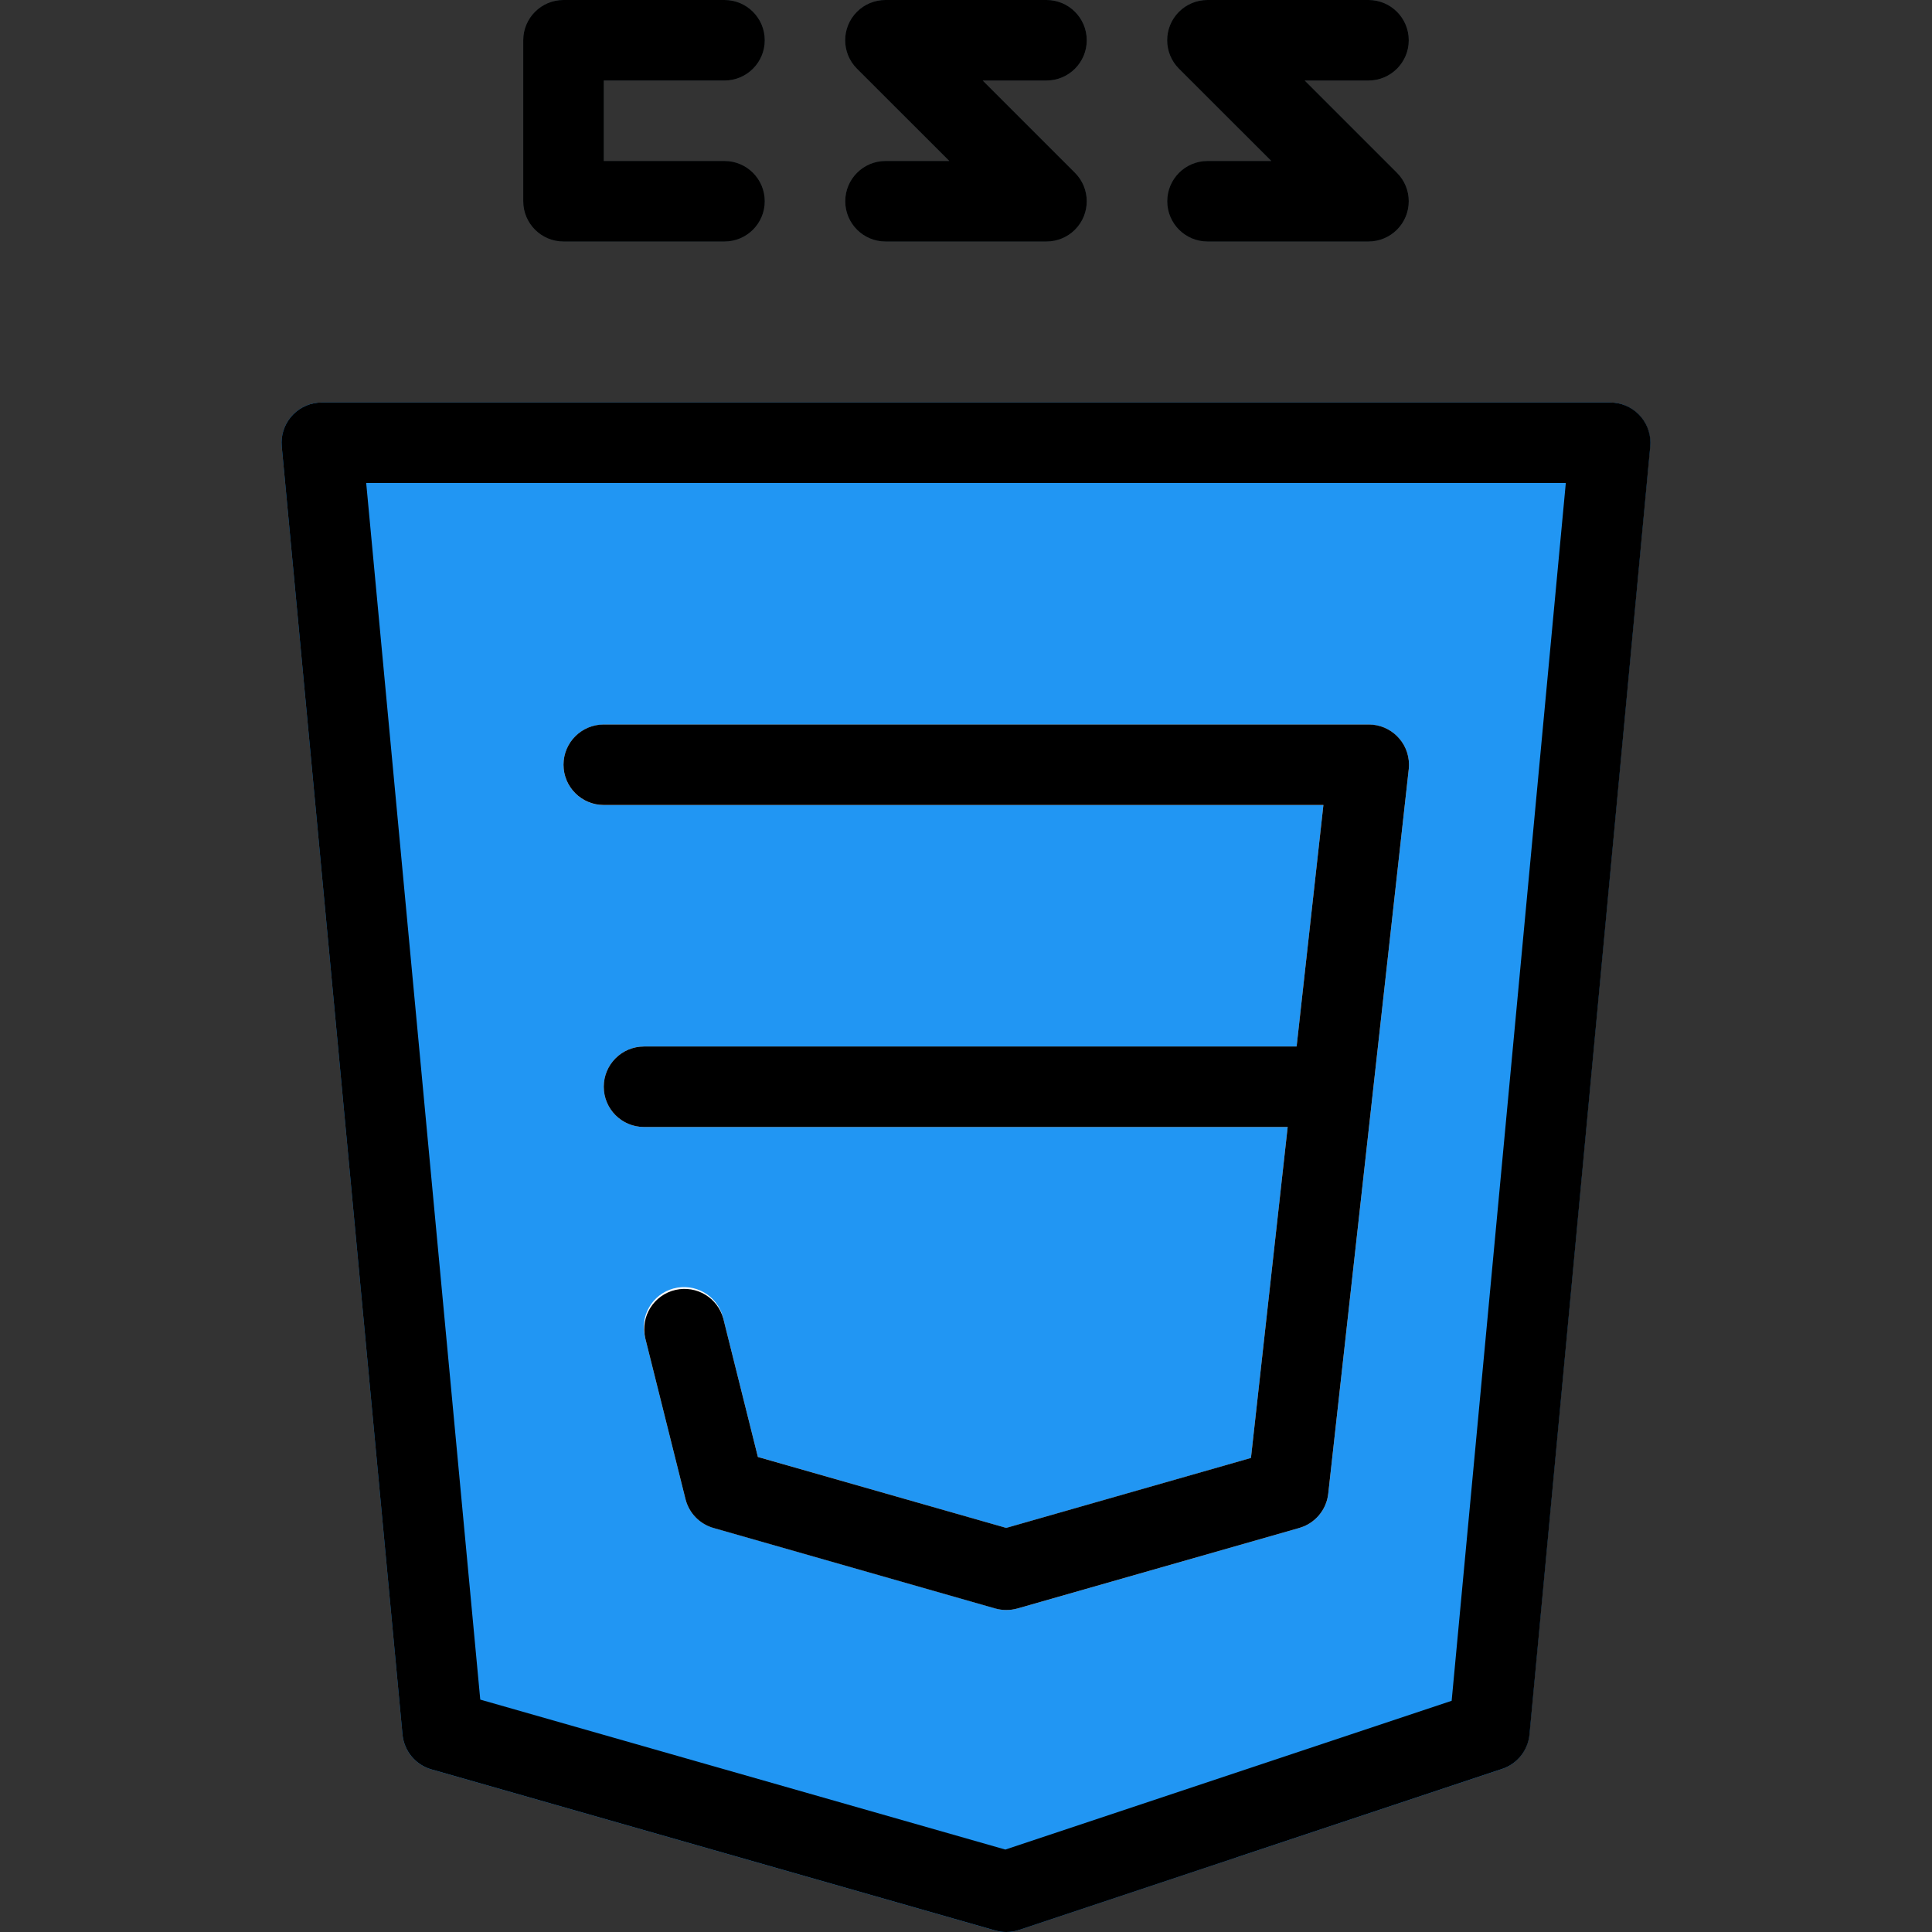 <?xml version="1.0" encoding="iso-8859-1"?>
<!-- Generator: Adobe Illustrator 19.0.0, SVG Export Plug-In . SVG Version: 6.00 Build 0)  -->
<svg version="1.1" id="Capa_1" xmlns="http://www.w3.org/2000/svg" xmlns:xlink="http://www.w3.org/1999/xlink" x="0px" y="0px"
	 viewBox="0 0 512 512" style="enable-background:new 0 0 512 512;" xml:space="preserve">
<rect x="0" y="0" width="512" height="512" fill="#333333" stroke="none"/>
<path style="fill:#2196F3;" d="M434.56,110.165c-2.02-2.227-4.887-3.497-7.893-3.499H85.334
	c-5.891-0.026-10.688,4.728-10.714,10.619c-0.002,0.351,0.014,0.701,0.047,1.05l32,341.333c0.413,4.379,3.471,8.055,7.701,9.259
	l149.333,42.667c0.964,0.274,1.963,0.41,2.965,0.405c1.144-0.001,2.282-0.181,3.371-0.533l128-42.667
	c4.015-1.336,6.86-4.918,7.253-9.131l32-341.333C437.57,115.35,436.579,112.384,434.56,110.165z"/>
<g>
	<path style="fill:#FAFAFA;" d="M266.667,426.667c-0.989-0.006-1.973-0.15-2.923-0.427l-74.667-21.333
		c-3.665-1.043-6.495-3.963-7.424-7.659l-10.667-42.667c-1.558-5.681,1.785-11.55,7.466-13.108
		c5.681-1.558,11.55,1.785,13.108,7.466c0.044,0.159,0.083,0.318,0.119,0.479l9.173,36.693l65.813,18.816l64.853-18.539
		l19.2-173.035H160c-5.891,0-10.667-4.776-10.667-10.667c0-5.891,4.776-10.667,10.667-10.667h202.667
		c5.891-0.036,10.695,4.711,10.731,10.602c0.002,0.414-0.019,0.827-0.065,1.238l-21.333,192c-0.484,4.3-3.518,7.882-7.68,9.067
		l-74.667,21.333C268.682,426.537,267.677,426.674,266.667,426.667z"/>
	<path style="fill:#FAFAFA;" d="M352,298.667H170.667c-5.891,0-10.667-4.776-10.667-10.667s4.776-10.667,10.667-10.667H352
		c5.891,0,10.667,4.776,10.667,10.667S357.891,298.667,352,298.667z"/>
</g>
<g>
	<path style="fill:#37474F;" d="M192,64h-42.667c-5.891,0-10.667-4.776-10.667-10.667V10.667C138.667,4.776,143.443,0,149.334,0H192
		c5.891,0,10.667,4.776,10.667,10.667S197.891,21.333,192,21.333h-32v21.333h32c5.891,0,10.667,4.776,10.667,10.667
		S197.891,64,192,64z"/>
	<path style="fill:#37474F;" d="M277.334,64h-42.667C228.776,64,224,59.224,224,53.333s4.776-10.667,10.667-10.667h16.917
		l-24.469-24.448c-4.171-4.16-4.179-10.914-0.019-15.085c2.006-2.011,4.731-3.139,7.571-3.134h42.667
		C283.225,0,288,4.776,288,10.667s-4.776,10.667-10.667,10.667h-16.917l24.448,24.448c4.171,4.16,4.179,10.914,0.019,15.085
		C282.883,62.872,280.167,63.999,277.334,64z"/>
	<path style="fill:#37474F;" d="M362.667,64H320c-5.891,0-10.667-4.776-10.667-10.667S314.109,42.667,320,42.667h16.917
		l-24.469-24.448c-4.171-4.16-4.179-10.914-0.019-15.085C314.435,1.123,317.16-0.005,320,0h42.667
		c5.891,0,10.667,4.776,10.667,10.667s-4.776,10.667-10.667,10.667H345.75l24.448,24.448c4.171,4.16,4.179,10.914,0.019,15.085
		C368.216,62.872,365.5,63.999,362.667,64z"/>
</g>
<path d="M266.667,512c-0.988,0.001-1.972-0.135-2.923-0.405l-149.333-42.667c-4.247-1.188-7.325-4.868-7.744-9.259l-32-341.333
	c-0.554-5.865,3.752-11.068,9.617-11.622c0.349-0.033,0.699-0.049,1.05-0.047h341.333c5.891-0.026,10.688,4.728,10.714,10.619
	c0.002,0.351-0.014,0.701-0.047,1.05l-32,341.333c-0.401,4.205-3.245,7.777-7.253,9.109l-128,42.667
	C268.98,511.815,267.827,512.002,266.667,512z M127.275,450.411l139.157,39.744l118.272-39.424L414.955,128H97.046L127.275,450.411z
	"/>
<path d="M266.667,426.667c-0.988,0.001-1.972-0.135-2.923-0.405l-74.667-21.333c-3.671-1.047-6.502-3.976-7.424-7.68l-10.667-42.667
	c-1.293-5.747,2.317-11.455,8.064-12.748c5.56-1.251,11.122,2.089,12.629,7.586l9.173,36.693l65.813,18.795l64.853-18.539
	l19.2-173.035H160c-5.891,0-10.667-4.776-10.667-10.667c0-5.891,4.776-10.667,10.667-10.667h202.667
	c5.891-0.036,10.695,4.711,10.731,10.602c0.002,0.414-0.019,0.827-0.065,1.238L352,395.84c-0.476,4.308-3.511,7.901-7.68,9.088
	l-74.667,21.333C268.682,426.537,267.677,426.674,266.667,426.667z"/>
<path d="M352,298.667H170.667c-5.891,0-10.667-4.776-10.667-10.667s4.776-10.667,10.667-10.667H352
	c5.891,0,10.667,4.776,10.667,10.667S357.891,298.667,352,298.667z"/>
<path d="M192,64h-42.667c-5.891,0-10.667-4.776-10.667-10.667V10.667C138.667,4.776,143.443,0,149.334,0H192
	c5.891,0,10.667,4.776,10.667,10.667S197.891,21.333,192,21.333h-32v21.333h32c5.891,0,10.667,4.776,10.667,10.667
	S197.891,64,192,64z"/>
<path d="M277.334,64h-42.667C228.776,64,224,59.224,224,53.333s4.776-10.667,10.667-10.667h16.917l-24.469-24.448
	c-4.171-4.16-4.179-10.914-0.019-15.085c2.006-2.011,4.731-3.139,7.571-3.134h42.667C283.225,0,288,4.776,288,10.667
	s-4.776,10.667-10.667,10.667h-16.917l24.448,24.448c4.171,4.16,4.179,10.914,0.019,15.085
	C282.883,62.872,280.167,63.999,277.334,64z"/>
<path d="M362.667,64H320c-5.891,0-10.667-4.776-10.667-10.667S314.109,42.667,320,42.667h16.917l-24.469-24.448
	c-4.171-4.16-4.179-10.914-0.019-15.085C314.435,1.123,317.16-0.005,320,0h42.667c5.891,0,10.667,4.776,10.667,10.667
	s-4.776,10.667-10.667,10.667H345.75l24.448,24.448c4.171,4.16,4.179,10.914,0.019,15.085C368.216,62.872,365.5,63.999,362.667,64z"
	/>
<g>
</g>
<g>
</g>
<g>
</g>
<g>
</g>
<g>
</g>
<g>
</g>
<g>
</g>
<g>
</g>
<g>
</g>
<g>
</g>
<g>
</g>
<g>
</g>
<g>
</g>
<g>
</g>
<g>
</g>
</svg>
